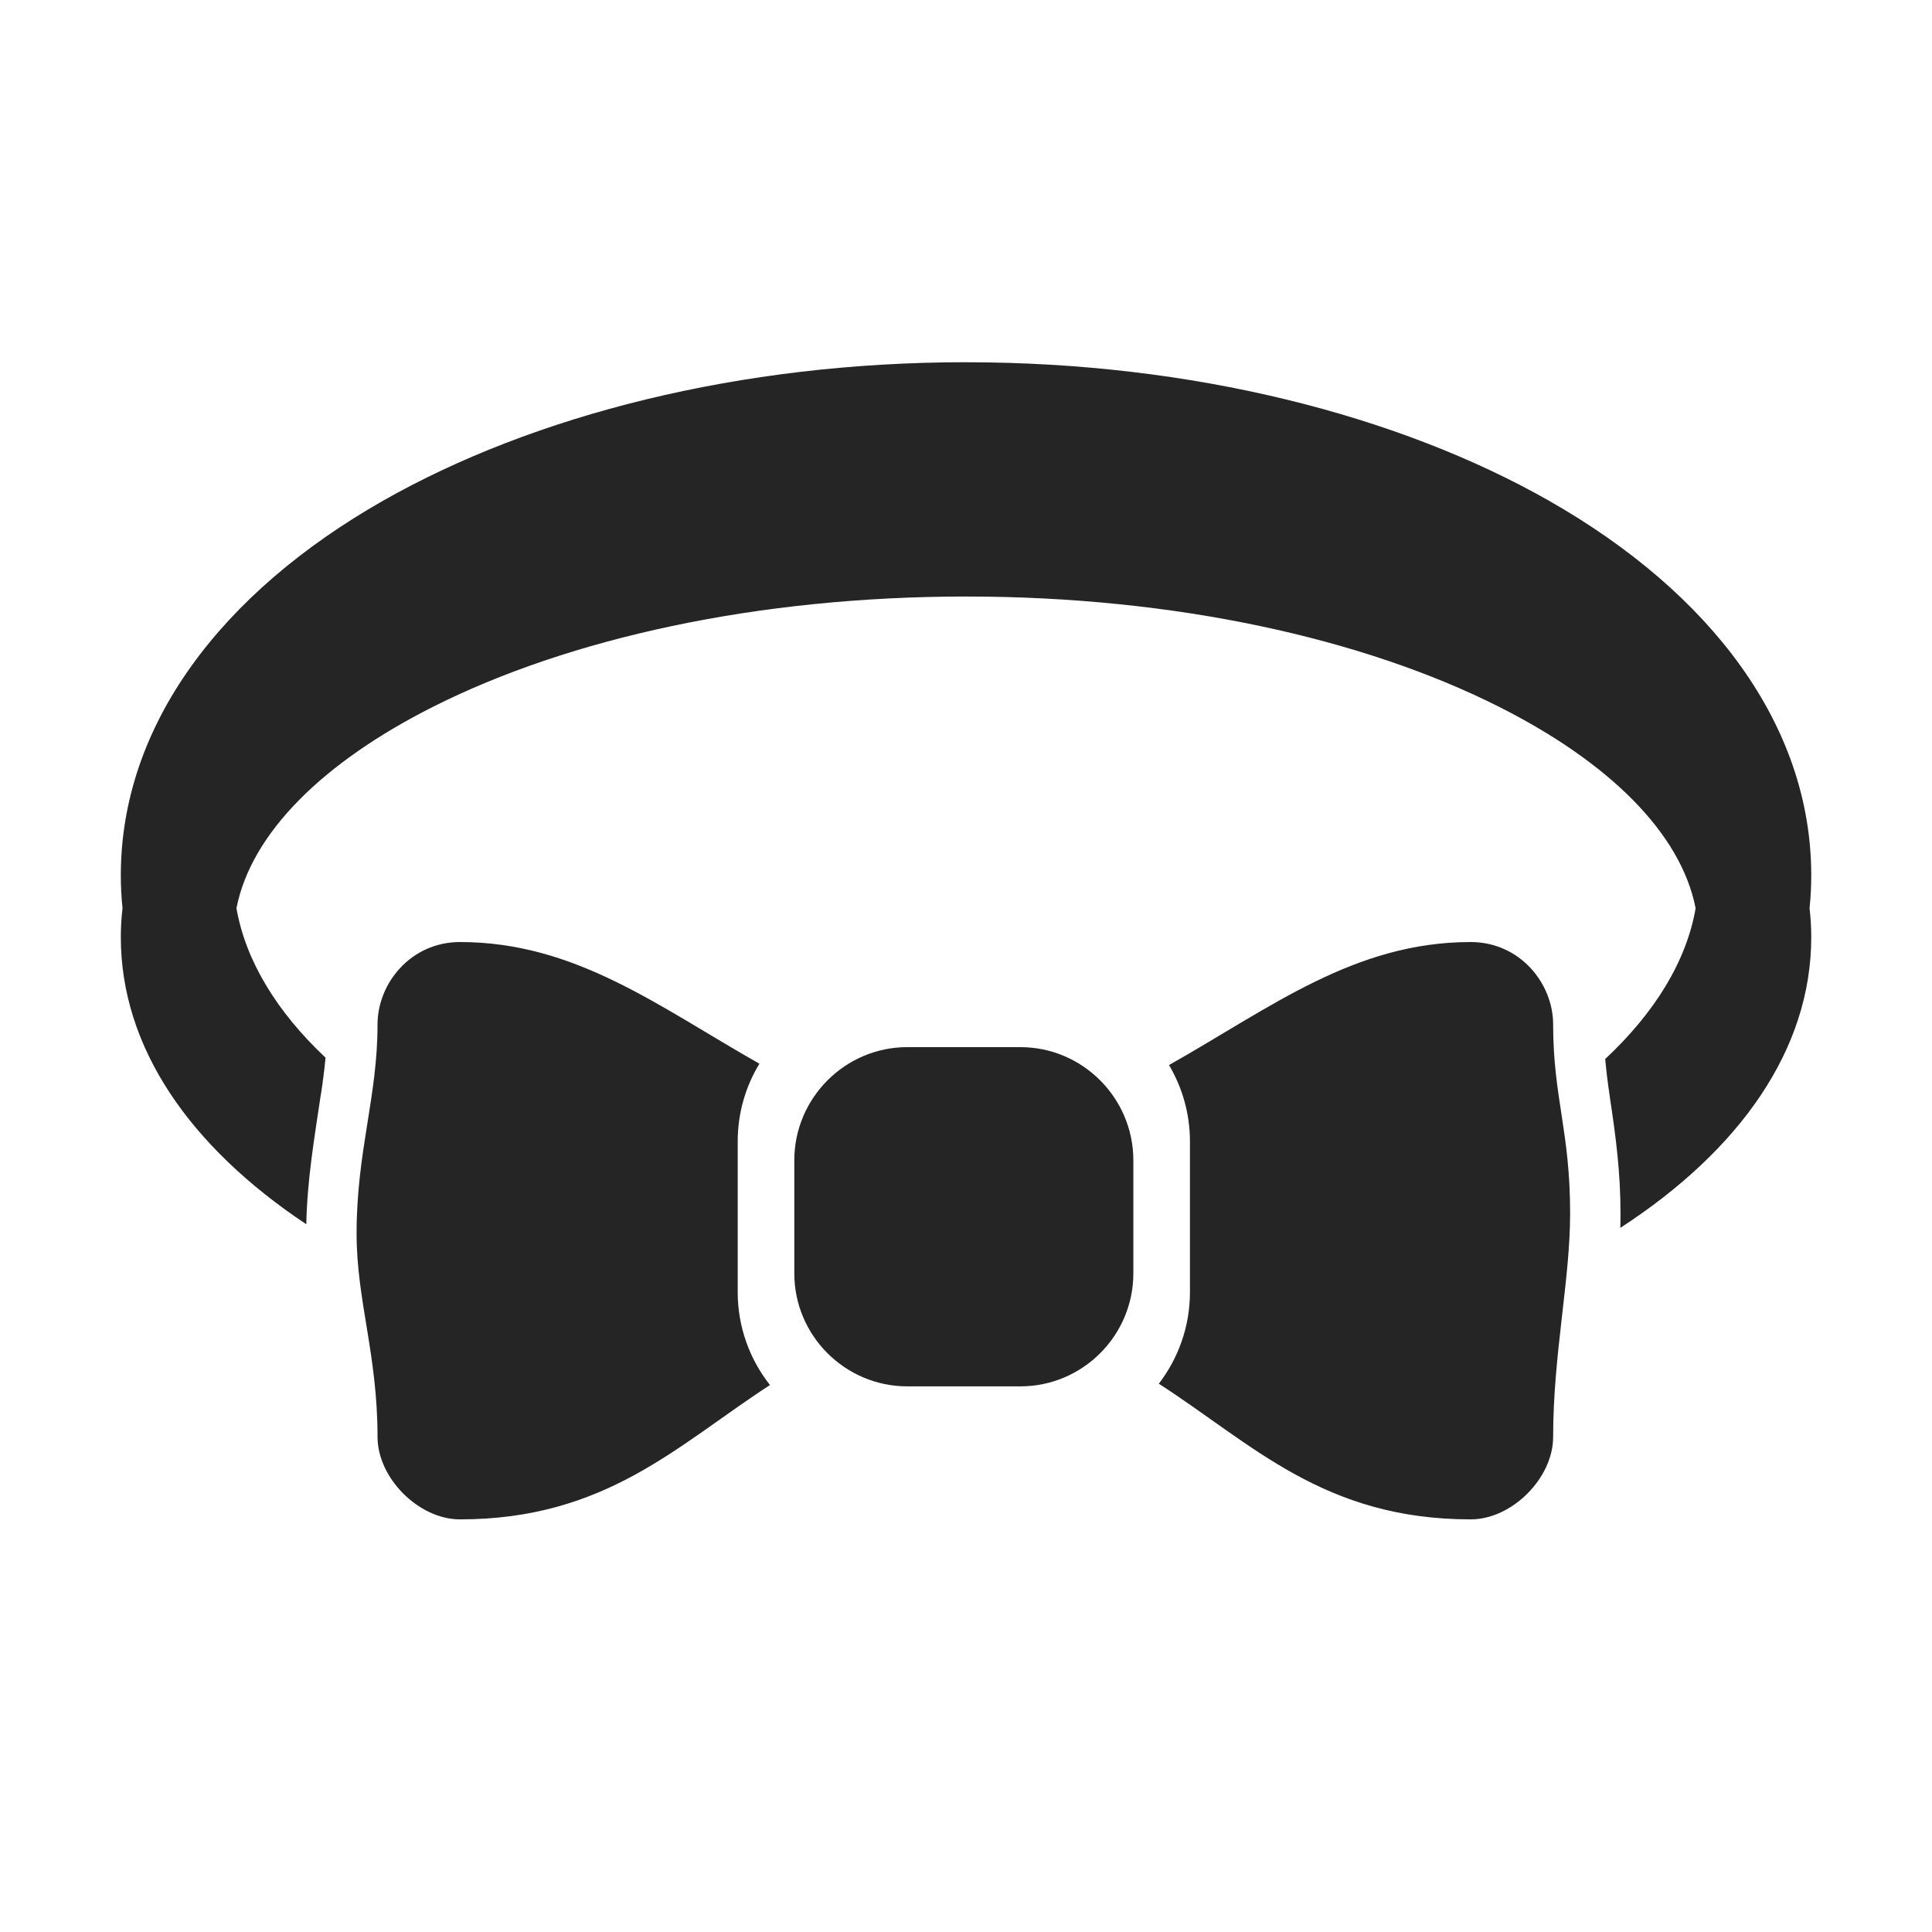 <?xml version="1.0" encoding="UTF-8"?>
<!DOCTYPE svg PUBLIC "-//W3C//DTD SVG 1.1//EN" "http://www.w3.org/Graphics/SVG/1.1/DTD/svg11.dtd">
<svg xmlns="http://www.w3.org/2000/svg" xml:space="preserve" width="1024px" height="1024px" shape-rendering="geometricPrecision" text-rendering="geometricPrecision" image-rendering="optimizeQuality" fill-rule="nonzero" clip-rule="evenodd" viewBox="0 0 10240 10240" xmlns:xlink="http://www.w3.org/1999/xlink">
	<title>bow_tie icon</title>
	<desc>bow_tie icon from the IconExperience.com O-Collection. Copyright by INCORS GmbH (www.incors.com).</desc>
	<path id="curve2" fill="#252525" d="M4809 5550l599 0c330,0 599,270 599,600l0 599c0,330 -269,599 -599,599l-599 0c-330,0 -599,-269 -599,-599l0 -599c0,-330 269,-600 599,-600z"/>
	<path id="curve1" fill="#252525" d="M2438 4993c613,0 1054,343 1587,645 -73,120 -115,261 -115,412l0 799c0,185 64,356 171,492 -490,318 -870,712 -1643,712 -219,0 -437,-219 -437,-437 0,-437 -111,-723 -111,-1078 0,-437 111,-722 111,-1108 0,-219 177,-437 437,-437zm5357 0c-617,0 -1060,348 -1599,652 70,118 111,257 111,405l0 799c0,182 -62,351 -165,485 495,319 874,719 1653,719 219,0 437,-219 437,-437 0,-437 90,-830 90,-1185 0,-437 -90,-615 -90,-1001 0,-219 -177,-437 -437,-437z"/>
	<path id="curve0" fill="#252525" d="M5120 1920c1200,0 2293,281 3090,734 859,489 1390,1190 1390,1986 0,58 -3,116 -9,174 6,50 9,102 9,153 0,595 -378,1129 -1012,1541 1,-26 1,-51 1,-77 0,-214 -24,-402 -56,-612l-1 -11 0 -1 -1 -2 0 -3 0 -1 -1 -2 0 -3 0 -1 -1 -2 0 -3 0 -1 0 -2 -1 -3 0 -1 0 -3 -1 -3 0 -1 0 -2 -1 -3 0 -1 0 -2 -1 -3 0 -1 0 -2 0 -3 -1 -1 0 -2 0 -3 0 -1 -1 -2 0 -3 0 -1 0 -2 -1 -3 0 -1 0 -2 -1 -3 0 -1 0 -3 0 -3 -1 0 0 -3 0 -3 0 0 -1 -3 0 -3 0 0 0 -3 -1 -3 0 0 0 -3 -1 -3 0 0 0 -3 0 -3 0 0 -1 -3 0 -3 0 0 0 -3 -1 -3 0 0 0 -3 0 -3 0 0 -1 -3 0 -3 0 0 0 -3 -1 -3 0 0 0 -3 0 -3 0 0 -1 -3 0 -3 0 -1 0 -3 -1 -3 0 0 0 -3 0 -3 0 0 -1 -3 0 -3 0 0 0 -3 -1 -3 0 0 0 -3 0 -3 0 0 0 -3 -1 -3 0 0 0 -3 0 -3 0 0c261,-244 430,-516 479,-799 -79,-401 -463,-776 -1043,-1068 -717,-361 -1714,-584 -2824,-584 -1110,0 -2107,223 -2824,584 -580,292 -964,667 -1043,1068 49,280 215,550 472,792l0 3 0 2 -1 1 0 3 0 2 0 1 0 4 0 0 -1 3 0 3 0 0 0 3 -1 3 0 0 0 3 0 3 0 0 -1 3 0 3 0 0 0 3 0 2 -1 1 0 3 0 2 0 1 -1 3 0 2 0 1 0 3 0 2 -1 1 0 3 0 2 0 1 -1 3 0 1 0 3 0 3 -1 0 0 3 -1 6 0 3 0 0 0 3 -1 2 0 1 0 3 0 2 -1 1 0 3 0 2 0 1 -1 3 0 3 -1 3 0 2 0 1 0 3 -1 1 0 2 0 3 0 1 -1 2 0 4 0 0 0 3 -1 3 0 0 0 3 -1 3 0 0 0 3 -1 2 0 1 0 3 0 2 -1 1 0 3 0 2 0 1 -1 3 0 2 0 1 -1 3 0 2 0 1 -1 3 0 1 0 2 -1 3 0 1 0 3 -1 3 0 0c-35,235 -72,450 -77,687 -616,-410 -983,-936 -983,-1522 0,-51 3,-103 9,-153 -6,-58 -9,-116 -9,-174 0,-796 531,-1497 1390,-1986 797,-453 1890,-734 3090,-734z"/>
</svg>
